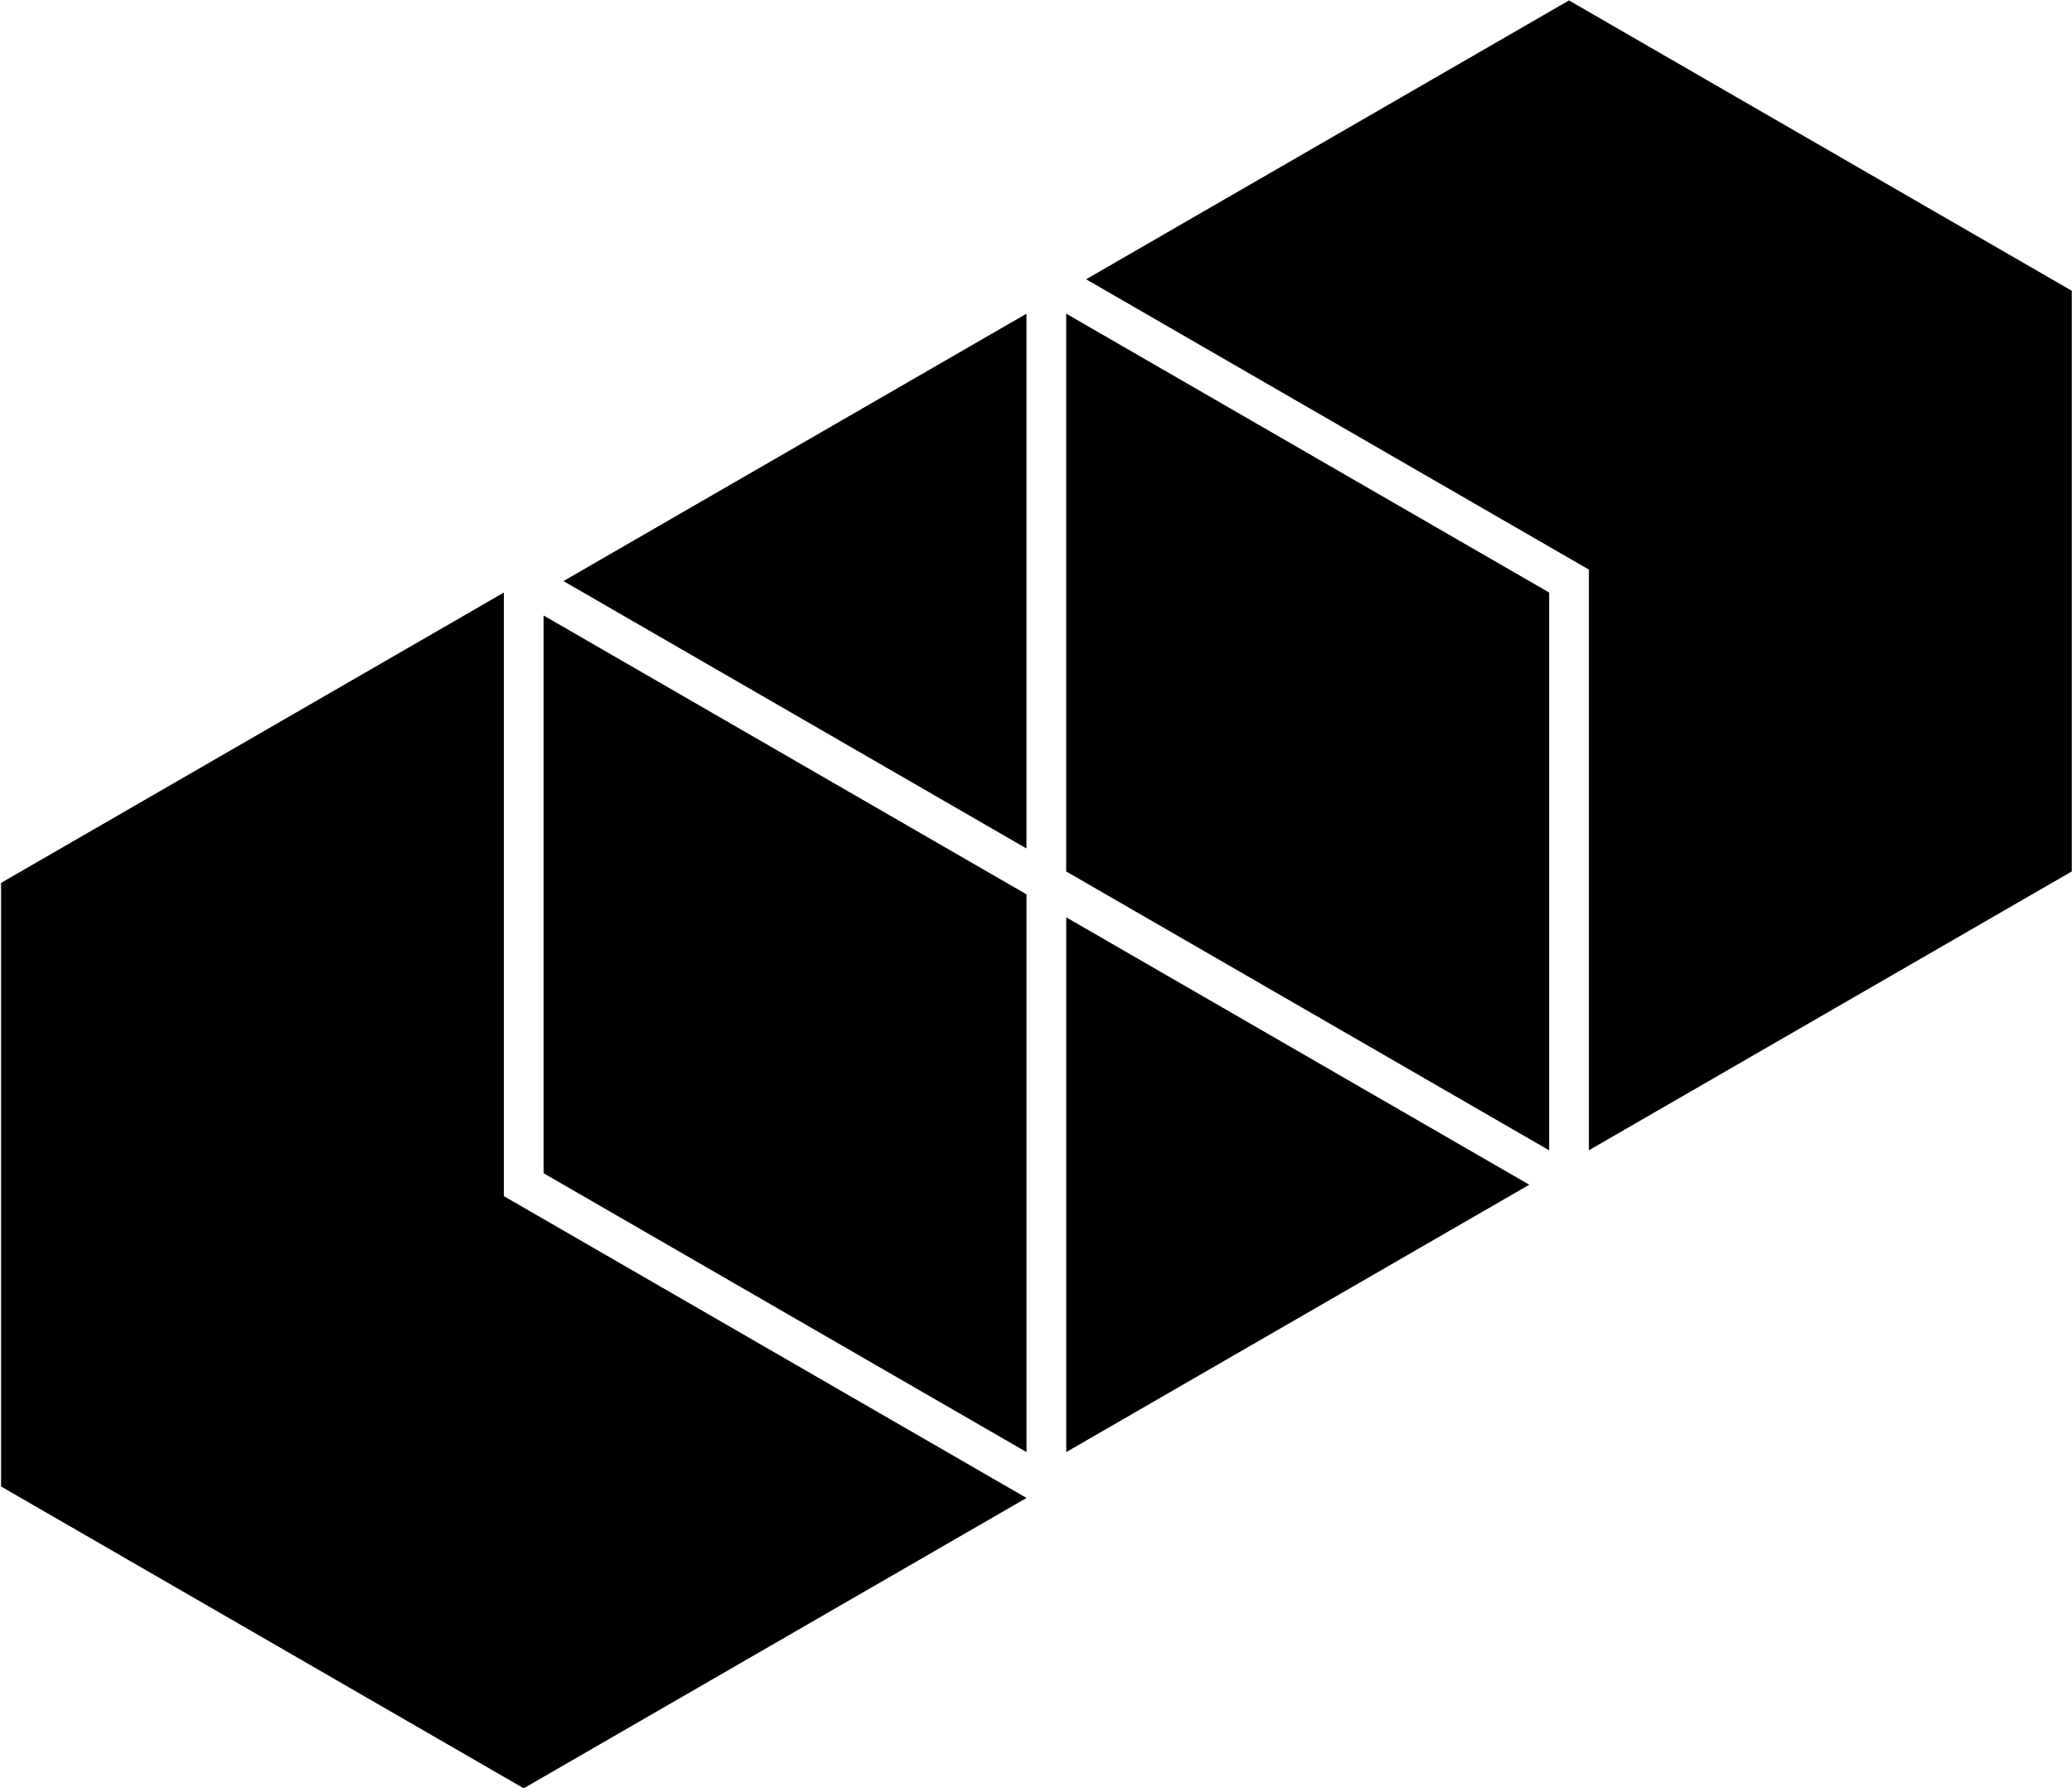 <?xml version="1.0" encoding="UTF-8" standalone="no"?>
<!-- Generator: Adobe Illustrator 25.2.1, SVG Export Plug-In . SVG Version: 6.00 Build 0)  -->

<svg
   version="1.1"
   id="Layer_1"
   x="0px"
   y="0px"
   viewBox="0 0 1493 1288.06"
   xml:space="preserve"
   sodipodi:docname="logo-v2.svg"
   width="1493"
   height="1288.06"
   inkscape:version="1.2.2 (b0a8486541, 2022-12-01)"
   xmlns:inkscape="http://www.inkscape.org/namespaces/inkscape"
   xmlns:sodipodi="http://sodipodi.sourceforge.net/DTD/sodipodi-0.dtd"
   xmlns="http://www.w3.org/2000/svg"
   xmlns:svg="http://www.w3.org/2000/svg"><defs
   id="defs65" /><sodipodi:namedview
   id="namedview63"
   pagecolor="#ffffff"
   bordercolor="#666666"
   borderopacity="1.0"
   inkscape:showpageshadow="2"
   inkscape:pageopacity="0.0"
   inkscape:pagecheckerboard="0"
   inkscape:deskcolor="#d1d1d1"
   showgrid="false"
   inkscape:zoom="0.7396"
   inkscape:cx="1553.5425"
   inkscape:cy="751.75771"
   inkscape:window-width="3840"
   inkscape:window-height="1531"
   inkscape:window-x="0"
   inkscape:window-y="0"
   inkscape:window-maximized="1"
   inkscape:current-layer="g486" />
<style
   type="text/css"
   id="style2">
	.st0{fill:#FFFFFF;}
	.st1{opacity:0.2;fill:#FFFFFF;}
	.st2{opacity:0.4;fill:#FFFFFF;}
	.st3{opacity:0.6;fill:#FFFFFF;}
</style>
<g
   inkscape:groupmode="layer"
   id="layer1"
   inkscape:label="Layer 1"
   transform="translate(-1554.572,-366.06)"><g
     id="g486"
     transform="translate(-20,58)"><polygon
       class="st0"
       points="1144.12,410.06 1144.12,828.4 1492.07,627.52 1492.07,209.17 1129.78,0 781.83,200.89 "
       id="polygon44"
       style="fill:#000000"
       transform="translate(1575.342,308.373)"
       inkscape:label="polygon44" /><polygon
       class="st1"
       points="738.9,1078.88 362.29,861.44 362.29,426.59 0,635.76 0,1070.62 376.6,1288.06 738.9,1078.89 "
       id="polygon46"
       style="opacity:1;fill:#000000"
       transform="translate(1575.342,308.373)"
       inkscape:label="polygon46" /><polygon
       class="st2"
       points="405.22,418.32 738.86,610.96 738.86,225.7 "
       id="polygon48"
       style="opacity:1;fill:#000000"
       transform="translate(1575.342,308.373)" /><polygon
       class="st2"
       points="1101.16,853.21 767.52,660.58 767.52,1045.84 "
       id="polygon50"
       style="opacity:1;fill:#000000"
       transform="translate(1575.342,308.373)" /><polygon
       class="st0"
       points="1115.5,426.58 767.48,225.66 767.48,627.52 1115.5,828.44 "
       id="polygon52"
       style="fill:#000000;opacity:1"
       transform="translate(1575.342,308.373)" /><polygon
       class="st3"
       points="738.9,1045.84 738.9,644.02 390.91,443.11 390.91,844.93 "
       id="polygon58"
       style="opacity:1;fill:#000000"
       transform="translate(1575.342,308.373)" /></g></g>









</svg>
